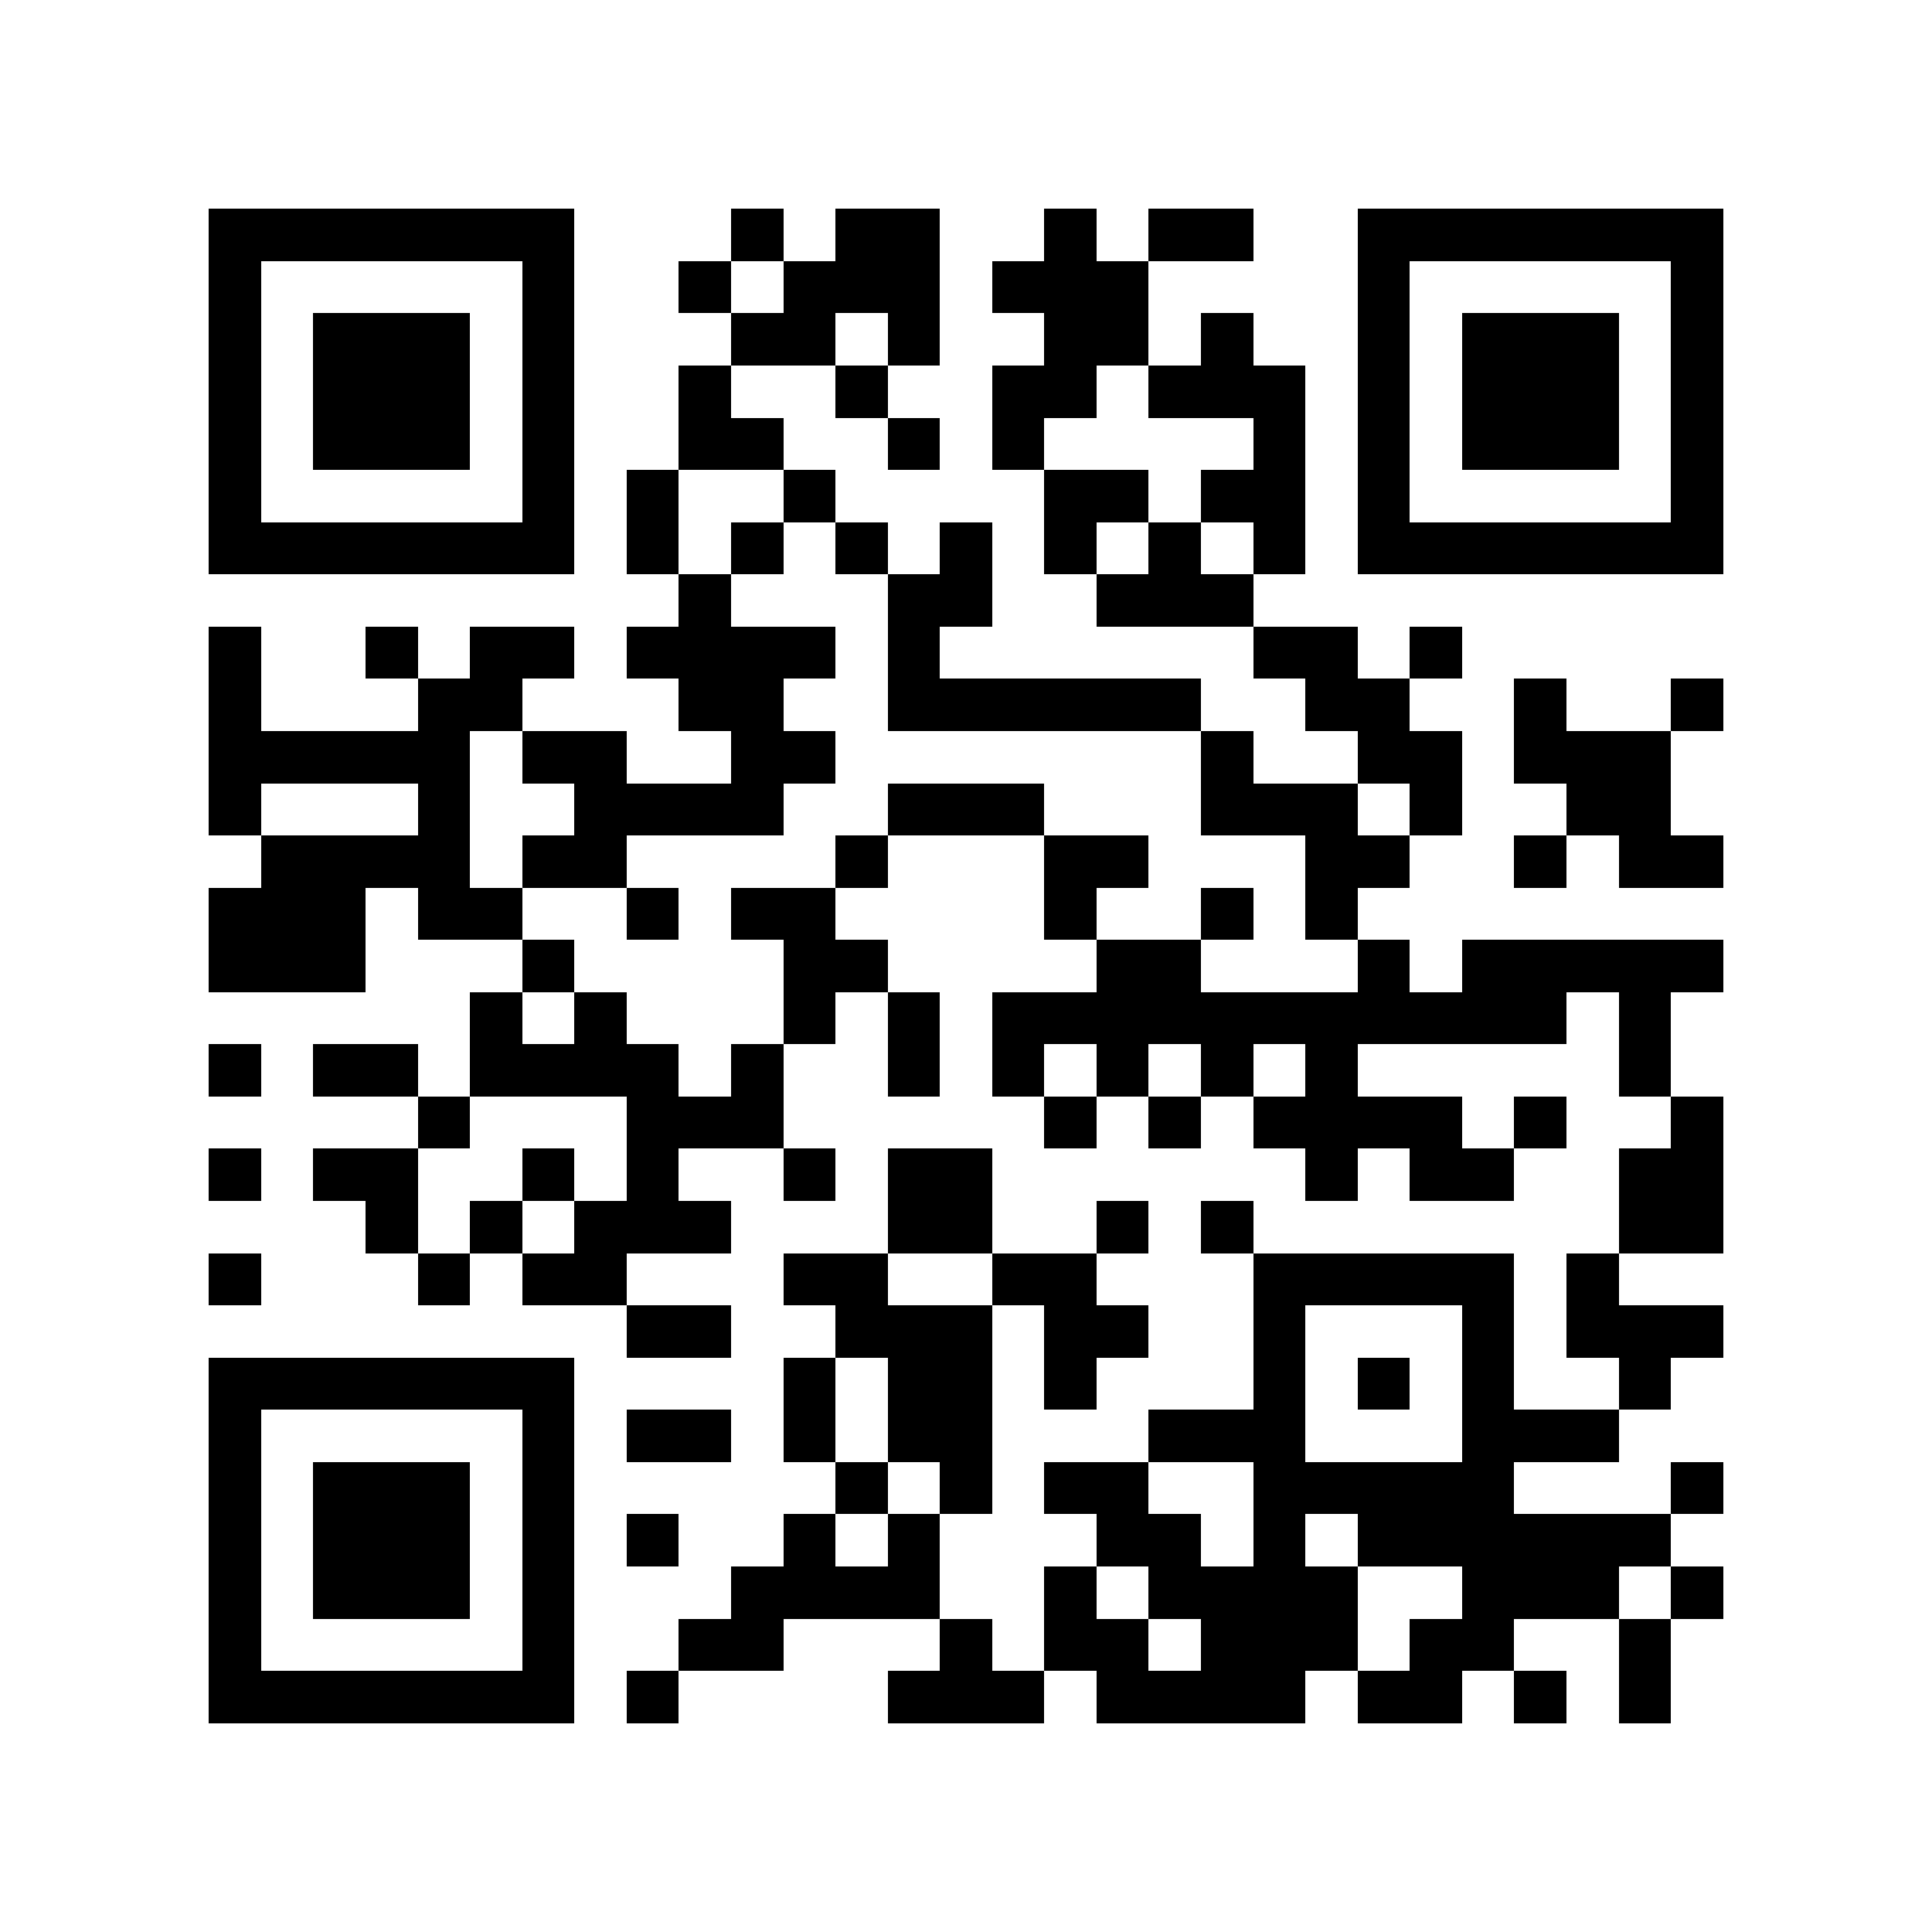 <?xml version="1.0" encoding="utf-8"?><!DOCTYPE svg PUBLIC "-//W3C//DTD SVG 1.1//EN" "http://www.w3.org/Graphics/SVG/1.1/DTD/svg11.dtd"><svg xmlns="http://www.w3.org/2000/svg" viewBox="0 0 37 37" shape-rendering="crispEdges"><path fill="#ffffff" d="M0 0h37v37H0z"/><path stroke="#000000" d="M4 4.5h7m3 0h1m1 0h2m2 0h1m1 0h2m2 0h7M4 5.5h1m5 0h1m2 0h1m1 0h3m1 0h3m4 0h1m5 0h1M4 6.5h1m1 0h3m1 0h1m3 0h2m1 0h1m2 0h2m1 0h1m2 0h1m1 0h3m1 0h1M4 7.5h1m1 0h3m1 0h1m2 0h1m2 0h1m2 0h2m1 0h3m1 0h1m1 0h3m1 0h1M4 8.5h1m1 0h3m1 0h1m2 0h2m2 0h1m1 0h1m4 0h1m1 0h1m1 0h3m1 0h1M4 9.5h1m5 0h1m1 0h1m2 0h1m4 0h2m1 0h2m1 0h1m5 0h1M4 10.5h7m1 0h1m1 0h1m1 0h1m1 0h1m1 0h1m1 0h1m1 0h1m1 0h7M13 11.5h1m3 0h2m2 0h3M4 12.5h1m2 0h1m1 0h2m1 0h4m1 0h1m6 0h2m1 0h1M4 13.5h1m3 0h2m3 0h2m2 0h6m2 0h2m2 0h1m2 0h1M4 14.5h5m1 0h2m2 0h2m7 0h1m2 0h2m1 0h3M4 15.5h1m3 0h1m2 0h4m2 0h3m3 0h3m1 0h1m2 0h2M5 16.5h4m1 0h2m4 0h1m3 0h2m3 0h2m2 0h1m1 0h2M4 17.5h3m1 0h2m2 0h1m1 0h2m4 0h1m2 0h1m1 0h1M4 18.5h3m3 0h1m4 0h2m4 0h2m3 0h1m1 0h5M9 19.5h1m1 0h1m3 0h1m1 0h1m1 0h11m1 0h1M4 20.5h1m1 0h2m1 0h4m1 0h1m2 0h1m1 0h1m1 0h1m1 0h1m1 0h1m5 0h1M8 21.5h1m3 0h3m5 0h1m1 0h1m1 0h4m1 0h1m2 0h1M4 22.5h1m1 0h2m2 0h1m1 0h1m2 0h1m1 0h2m6 0h1m1 0h2m2 0h2M7 23.5h1m1 0h1m1 0h3m3 0h2m2 0h1m1 0h1m7 0h2M4 24.5h1m3 0h1m1 0h2m3 0h2m2 0h2m3 0h5m1 0h1M12 25.5h2m2 0h3m1 0h2m2 0h1m3 0h1m1 0h3M4 26.5h7m4 0h1m1 0h2m1 0h1m3 0h1m1 0h1m1 0h1m2 0h1M4 27.5h1m5 0h1m1 0h2m1 0h1m1 0h2m3 0h3m3 0h3M4 28.5h1m1 0h3m1 0h1m5 0h1m1 0h1m1 0h2m2 0h5m3 0h1M4 29.5h1m1 0h3m1 0h1m1 0h1m2 0h1m1 0h1m3 0h2m1 0h1m1 0h6M4 30.5h1m1 0h3m1 0h1m3 0h4m2 0h1m1 0h4m2 0h3m1 0h1M4 31.5h1m5 0h1m2 0h2m3 0h1m1 0h2m1 0h3m1 0h2m2 0h1M4 32.5h7m1 0h1m4 0h3m1 0h4m1 0h2m1 0h1m1 0h1"/></svg>
